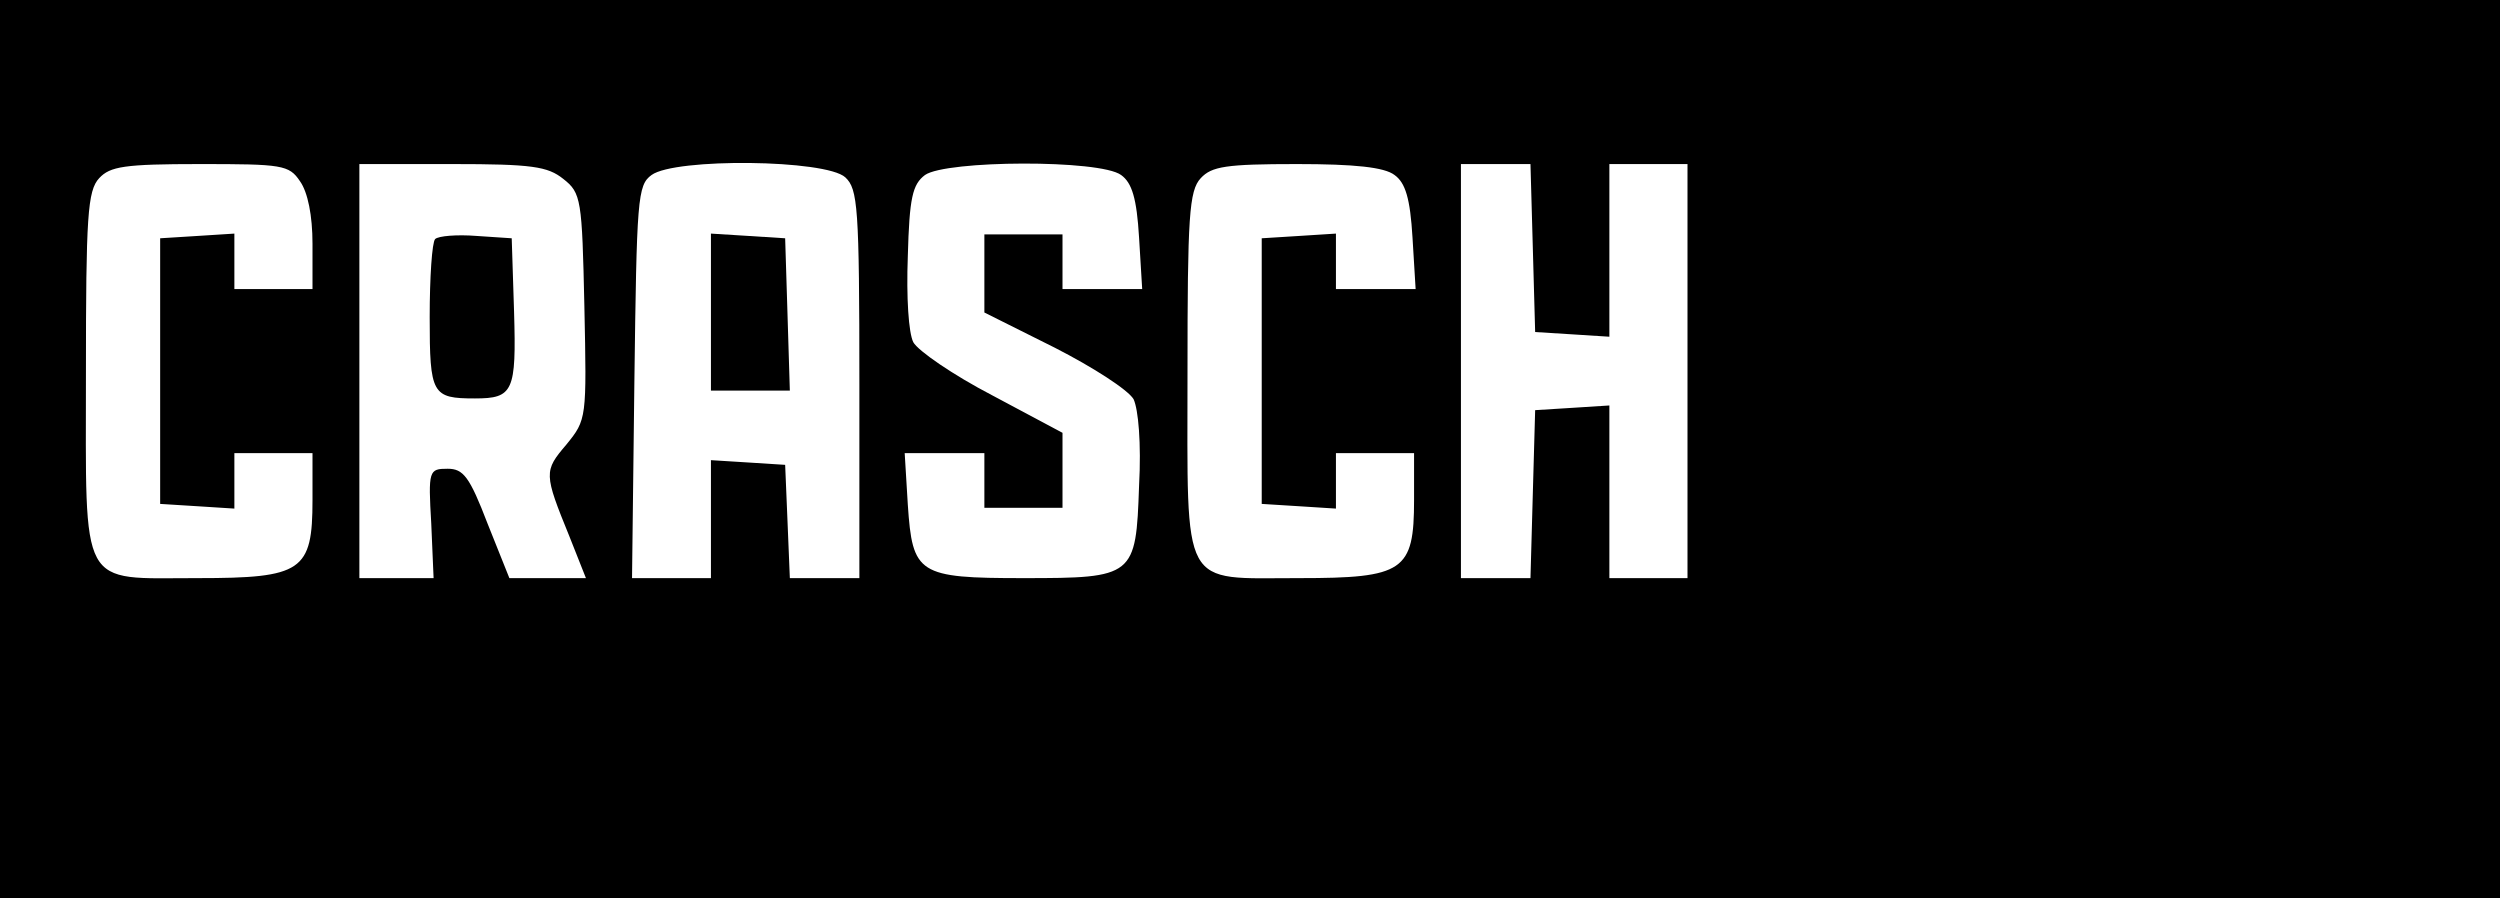<?xml version="1.0" standalone="no"?>
<!DOCTYPE svg PUBLIC "-//W3C//DTD SVG 20010904//EN"
 "http://www.w3.org/TR/2001/REC-SVG-20010904/DTD/svg10.dtd">
<svg version="1.0" xmlns="http://www.w3.org/2000/svg"
 width="320pt" height="115pt" viewBox="0 0 320 115"
 preserveAspectRatio="xMidYMid meet">

<g transform="translate(0,115) scale(0.1,-0.1)"
fill="#000000" stroke="none">
<path d="M0 575 l0 -575 1600 0 1600 0 0 575 0 575 -1600 0 -1600 0 0 -575z
m384 343 c10 -14 16 -44 16 -80 l0 -58 -50 0 -50 0 0 36 0 35 -47 -3 -48 -3 0
-170 0 -170 48 -3 47 -3 0 35 0 36 50 0 50 0 0 -60 c0 -91 -13 -100 -147 -100
-153 0 -143 -18 -143 263 0 200 2 233 17 249 14 15 32 18 129 18 105 0 114 -1
128 -22z m337 3 c23 -18 24 -26 27 -163 3 -144 3 -145 -23 -177 -29 -34 -29
-37 4 -118 l21 -53 -49 0 -49 0 -28 70 c-23 60 -31 70 -51 70 -24 0 -25 -2
-21 -70 l3 -70 -47 0 -48 0 0 265 0 265 119 0 c102 0 122 -3 142 -19z m361 2
c16 -15 18 -37 18 -265 l0 -248 -45 0 -44 0 -3 73 -3 72 -47 3 -48 3 0 -75 0
-76 -50 0 -51 0 3 251 c3 235 4 252 22 265 30 22 223 20 248 -3z m353 3 c14
-10 20 -30 23 -80 l4 -66 -51 0 -51 0 0 35 0 35 -50 0 -50 0 0 -50 0 -50 90
-45 c49 -25 94 -54 101 -66 6 -13 10 -56 7 -111 -4 -116 -6 -118 -148 -118
-135 0 -142 5 -148 94 l-4 66 51 0 51 0 0 -35 0 -35 50 0 50 0 0 48 0 48 -90
48 c-50 26 -95 57 -101 68 -6 12 -9 57 -7 110 2 75 6 92 22 104 27 19 224 20
251 0z m350 0 c14 -10 20 -30 23 -80 l4 -66 -51 0 -51 0 0 36 0 35 -47 -3 -48
-3 0 -170 0 -170 48 -3 47 -3 0 35 0 36 50 0 50 0 0 -60 c0 -91 -13 -100 -147
-100 -153 0 -143 -18 -143 263 0 200 2 233 17 249 14 15 32 18 123 18 74 0
112 -4 125 -14z m177 -93 l3 -108 48 -3 47 -3 0 110 0 111 50 0 50 0 0 -265 0
-265 -50 0 -50 0 0 111 0 110 -47 -3 -48 -3 -3 -107 -3 -108 -44 0 -45 0 0
265 0 265 45 0 44 0 3 -107z"/>
<path d="M557 844 c-4 -4 -7 -49 -7 -100 0 -99 3 -104 58 -104 49 0 53 9 50
111 l-3 94 -45 3 c-25 2 -49 0 -53 -4z"/>
<path d="M910 751 l0 -101 50 0 51 0 -3 98 -3 97 -47 3 -48 3 0 -100z"/>
</g>
</svg>
